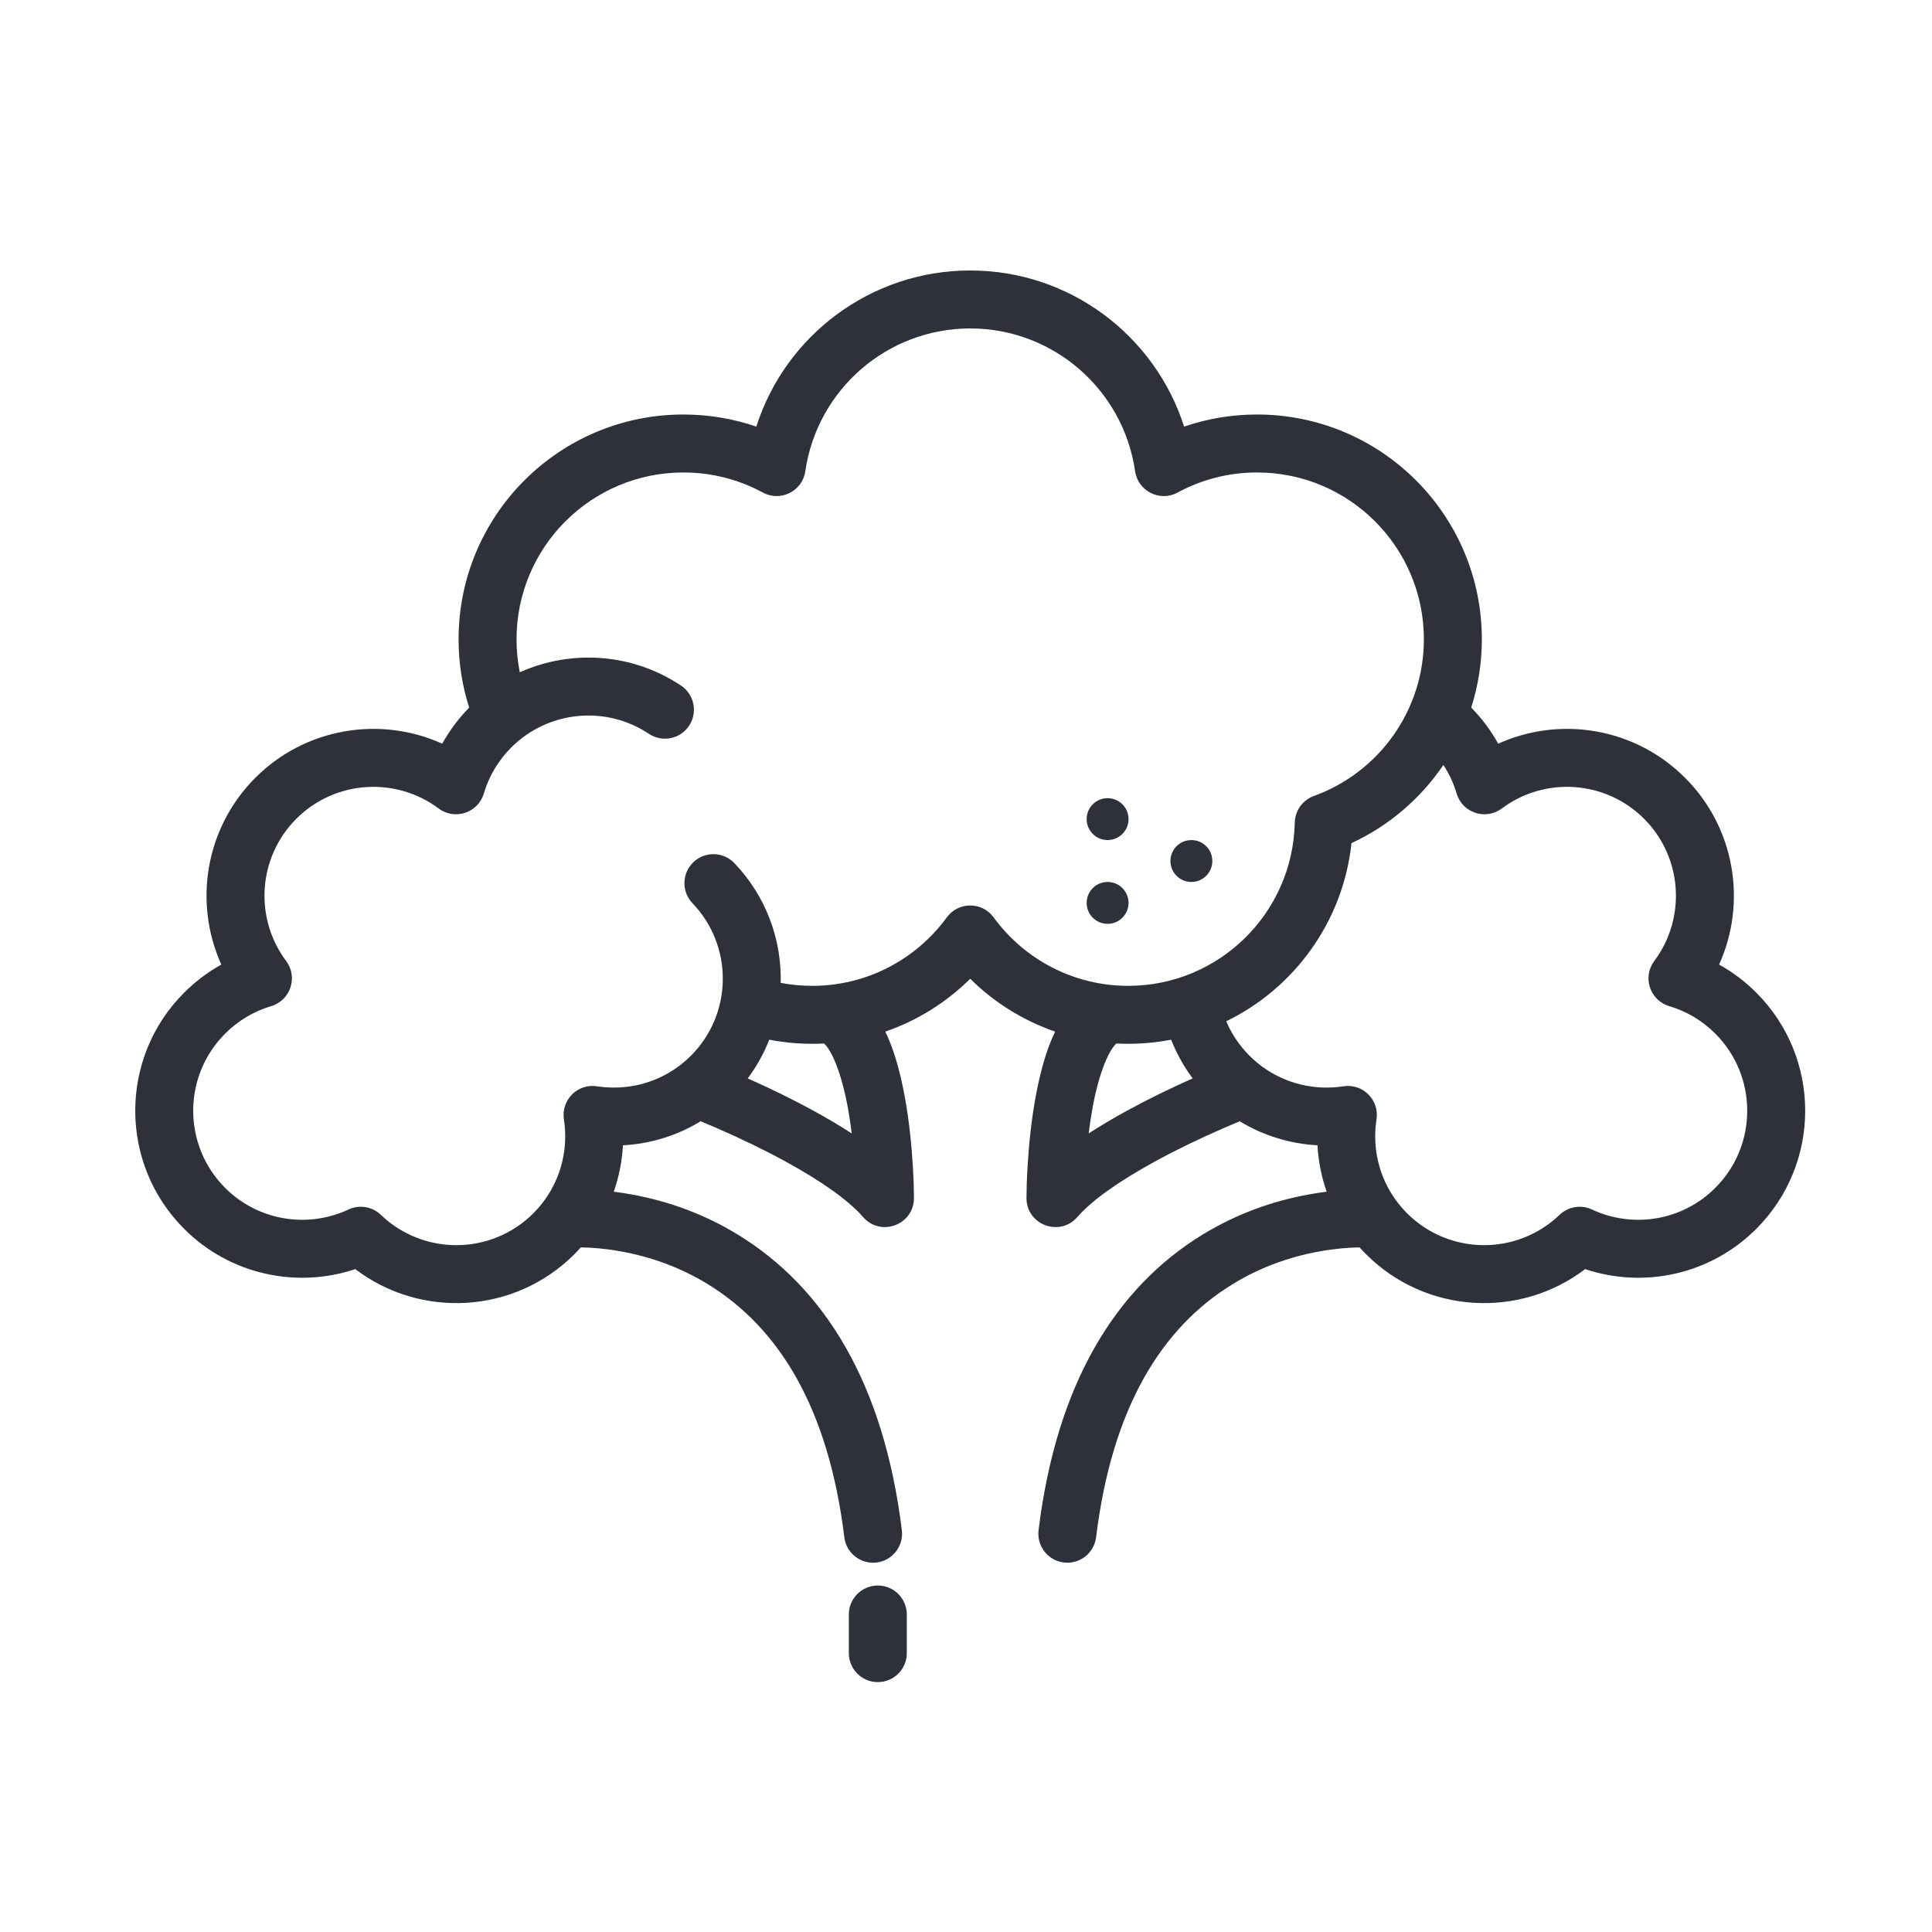 <?xml version="1.0" encoding="UTF-8"?>
<svg width="100px" height="100px" viewBox="0 0 100 100" version="1.1" xmlns="http://www.w3.org/2000/svg" xmlns:xlink="http://www.w3.org/1999/xlink">
    <!-- Generator: Sketch 59.1 (86144) - https://sketch.com -->
    <title>Vector Files/100x100/Flattened/Subcategories/Cauliflower</title>
    <desc>Created with Sketch.</desc>
    <g id="100x100/Flattened/Subcategories/Cauliflower" stroke="none" stroke-width="1" fill="none" fill-rule="evenodd">
        <path d="M54.613,53.396 C52.963,52.828 51.462,51.893 50.218,50.66 C48.974,51.893 47.473,52.828 45.824,53.396 C46.283,54.345 46.612,55.532 46.859,56.924 C47.056,58.037 47.181,59.217 47.251,60.396 C47.293,61.108 47.307,61.671 47.306,62.011 L47.306,62.012 C47.305,63.399 45.583,64.041 44.674,62.994 C43.919,62.125 42.51,61.132 40.663,60.122 C39.547,59.511 38.344,58.933 37.14,58.407 C36.832,58.272 36.54,58.148 36.268,58.036 C35.047,58.78 33.664,59.204 32.243,59.281 C32.199,60.102 32.039,60.91 31.768,61.682 C32.057,61.719 32.357,61.764 32.666,61.82 C34.559,62.16 36.43,62.827 38.185,63.9 C42.706,66.662 45.753,71.646 46.679,79.203 C46.78,80.026 46.195,80.774 45.373,80.875 C44.551,80.975 43.802,80.391 43.702,79.568 C42.884,72.896 40.337,68.73 36.621,66.459 C35.203,65.593 33.681,65.05 32.135,64.772 C31.347,64.63 30.644,64.571 30.064,64.565 C29.956,64.686 29.844,64.804 29.729,64.919 C26.639,68.009 21.784,68.272 18.389,65.689 C15.327,66.714 11.886,65.961 9.534,63.608 C6.156,60.23 6.156,54.754 9.533,51.378 C10.111,50.8 10.758,50.314 11.456,49.926 C10.006,46.72 10.625,42.849 13.219,40.255 C15.813,37.662 19.684,37.043 22.889,38.493 C23.264,37.817 23.731,37.19 24.284,36.626 C23.922,35.494 23.736,34.305 23.736,33.091 C23.736,26.664 28.945,21.455 35.373,21.455 C36.674,21.455 37.946,21.669 39.147,22.081 C40.659,17.355 45.078,14 50.219,14 C55.358,14 59.778,17.356 61.289,22.081 C62.49,21.669 63.762,21.455 65.064,21.455 C71.49,21.455 76.7,26.664 76.7,33.091 C76.7,34.316 76.508,35.505 76.15,36.625 C76.704,37.189 77.172,37.817 77.547,38.493 C80.753,37.043 84.623,37.662 87.217,40.257 C89.81,42.85 90.43,46.721 88.98,49.926 C89.679,50.313 90.326,50.8 90.903,51.377 C94.281,54.754 94.281,60.231 90.903,63.608 C88.549,65.962 85.109,66.714 82.047,65.689 C78.653,68.272 73.798,68.009 70.707,64.919 C70.591,64.804 70.48,64.686 70.372,64.565 C69.792,64.571 69.088,64.63 68.3,64.772 C66.755,65.05 65.232,65.593 63.814,66.46 C60.099,68.73 57.552,72.896 56.734,79.568 C56.633,80.391 55.885,80.975 55.062,80.875 C54.24,80.774 53.655,80.026 53.756,79.203 C54.682,71.647 57.73,66.662 62.25,63.9 C64.005,62.827 65.876,62.16 67.769,61.82 C68.079,61.764 68.379,61.719 68.668,61.682 C68.397,60.91 68.237,60.102 68.193,59.28 C66.772,59.204 65.39,58.78 64.168,58.036 C63.897,58.148 63.605,58.272 63.297,58.407 C62.093,58.933 60.89,59.511 59.774,60.122 C57.926,61.132 56.517,62.125 55.763,62.994 C54.853,64.041 53.132,63.399 53.13,62.012 L53.13,62.011 C53.13,61.671 53.144,61.108 53.186,60.396 C53.255,59.217 53.38,58.037 53.577,56.924 C53.824,55.532 54.153,54.345 54.613,53.396 L54.613,53.396 Z M57.781,54.011 C57.333,54.44 56.844,55.681 56.531,57.447 C56.461,57.842 56.401,58.251 56.35,58.667 C56.954,58.274 57.618,57.881 58.334,57.489 C59.422,56.894 60.575,56.333 61.733,55.818 C61.271,55.199 60.898,54.526 60.619,53.814 C59.898,53.954 59.153,54.027 58.392,54.027 C58.187,54.027 57.984,54.022 57.781,54.011 L57.781,54.011 Z M65.19,55.102 C65.237,55.133 65.282,55.167 65.325,55.204 C66.534,56.091 68.043,56.456 69.537,56.226 C70.539,56.071 71.403,56.935 71.248,57.937 C71.019,59.417 71.375,60.914 72.247,62.117 C72.286,62.162 72.321,62.21 72.354,62.26 C72.499,62.447 72.657,62.627 72.828,62.797 C75,64.969 78.508,65.002 80.725,62.879 C81.172,62.451 81.836,62.341 82.397,62.603 C84.536,63.603 87.089,63.179 88.782,61.486 C90.988,59.281 90.988,55.704 88.781,53.498 C88.108,52.824 87.293,52.343 86.399,52.077 C85.399,51.78 85,50.577 85.625,49.741 C87.294,47.508 87.084,44.366 85.096,42.378 C83.106,40.389 79.966,40.178 77.731,41.848 C76.895,42.473 75.692,42.073 75.395,41.072 C75.24,40.548 75.01,40.051 74.709,39.593 C73.538,41.326 71.903,42.737 69.953,43.64 C69.518,47.712 66.989,51.149 63.47,52.861 C63.749,53.52 64.155,54.125 64.675,54.645 C64.839,54.809 65.011,54.961 65.19,55.102 Z M42.655,54.011 C42.453,54.022 42.249,54.027 42.045,54.027 C41.29,54.027 40.545,53.955 39.817,53.814 C39.541,54.517 39.17,55.192 38.703,55.818 C39.861,56.333 41.014,56.894 42.102,57.489 C42.819,57.881 43.482,58.274 44.086,58.667 C44.035,58.251 43.975,57.842 43.905,57.447 C43.592,55.681 43.104,54.44 42.655,54.011 L42.655,54.011 Z M35.239,55.107 C35.42,54.965 35.594,54.811 35.76,54.646 C37.932,52.474 37.965,48.965 35.842,46.749 C35.269,46.151 35.29,45.201 35.888,44.628 C36.486,44.055 37.436,44.075 38.009,44.674 C39.665,46.403 40.464,48.647 40.409,50.873 C40.943,50.975 41.49,51.027 42.045,51.027 C44.829,51.027 47.386,49.696 49.009,47.481 C49.608,46.663 50.83,46.663 51.429,47.482 C53.049,49.695 55.607,51.027 58.392,51.027 C63.088,51.027 66.916,47.27 67.017,42.579 C67.03,41.96 67.423,41.412 68.005,41.201 C71.397,39.97 73.7,36.75 73.7,33.091 C73.7,28.321 69.833,24.455 65.064,24.455 C63.605,24.455 62.204,24.815 60.953,25.494 C60.036,25.992 58.903,25.424 58.753,24.391 C58.142,20.169 54.519,17 50.219,17 C45.917,17 42.294,20.169 41.683,24.391 C41.534,25.424 40.4,25.992 39.483,25.494 C38.234,24.815 36.831,24.455 35.373,24.455 C30.602,24.455 26.736,28.321 26.736,33.091 C26.736,33.671 26.793,34.242 26.904,34.798 C29.566,33.601 32.729,33.803 35.25,35.486 C35.939,35.945 36.125,36.877 35.665,37.566 C35.205,38.255 34.274,38.441 33.585,37.981 C31.364,36.499 28.374,36.778 26.462,38.69 C25.787,39.366 25.306,40.18 25.042,41.072 C24.745,42.073 23.542,42.473 22.706,41.848 C20.471,40.179 17.329,40.389 15.34,42.377 C13.351,44.366 13.142,47.507 14.811,49.742 C15.436,50.578 15.037,51.78 14.037,52.077 C13.143,52.343 12.329,52.824 11.655,53.499 C9.449,55.704 9.449,59.28 11.655,61.487 C13.346,63.178 15.9,63.603 18.04,62.603 C18.601,62.341 19.265,62.451 19.712,62.879 C21.929,65.002 25.436,64.969 27.608,62.798 C27.778,62.628 27.935,62.449 28.079,62.263 C28.113,62.211 28.15,62.161 28.191,62.114 C29.061,60.912 29.417,59.416 29.188,57.937 C29.033,56.935 29.896,56.071 30.899,56.226 C32.396,56.456 33.909,56.09 35.117,55.199 C35.156,55.166 35.197,55.135 35.239,55.107 L35.239,55.107 Z M43.936,83.566 C43.936,82.737 44.608,82.066 45.436,82.066 C46.264,82.066 46.936,82.737 46.936,83.566 L46.936,85.566 C46.936,86.394 46.264,87.066 45.436,87.066 C44.608,87.066 43.936,86.394 43.936,85.566 L43.936,83.566 Z M58.413,42.397 C58.413,42.996 57.928,43.481 57.33,43.481 C56.73,43.481 56.245,42.996 56.245,42.397 C56.245,41.798 56.73,41.313 57.33,41.313 C57.928,41.313 58.413,41.798 58.413,42.397 Z M62.75,44.566 C62.75,45.165 62.265,45.65 61.666,45.65 C61.067,45.65 60.581,45.165 60.581,44.566 C60.581,43.967 61.067,43.482 61.666,43.482 C62.265,43.482 62.75,43.967 62.75,44.566 Z M58.413,46.734 C58.413,47.333 57.928,47.818 57.33,47.818 C56.73,47.818 56.245,47.333 56.245,46.734 C56.245,46.135 56.73,45.65 57.33,45.65 C57.928,45.65 58.413,46.135 58.413,46.734 Z" id="Cauliflower" fill="#2F313A" fill-rule="nonzero"></path>
    </g>
</svg>